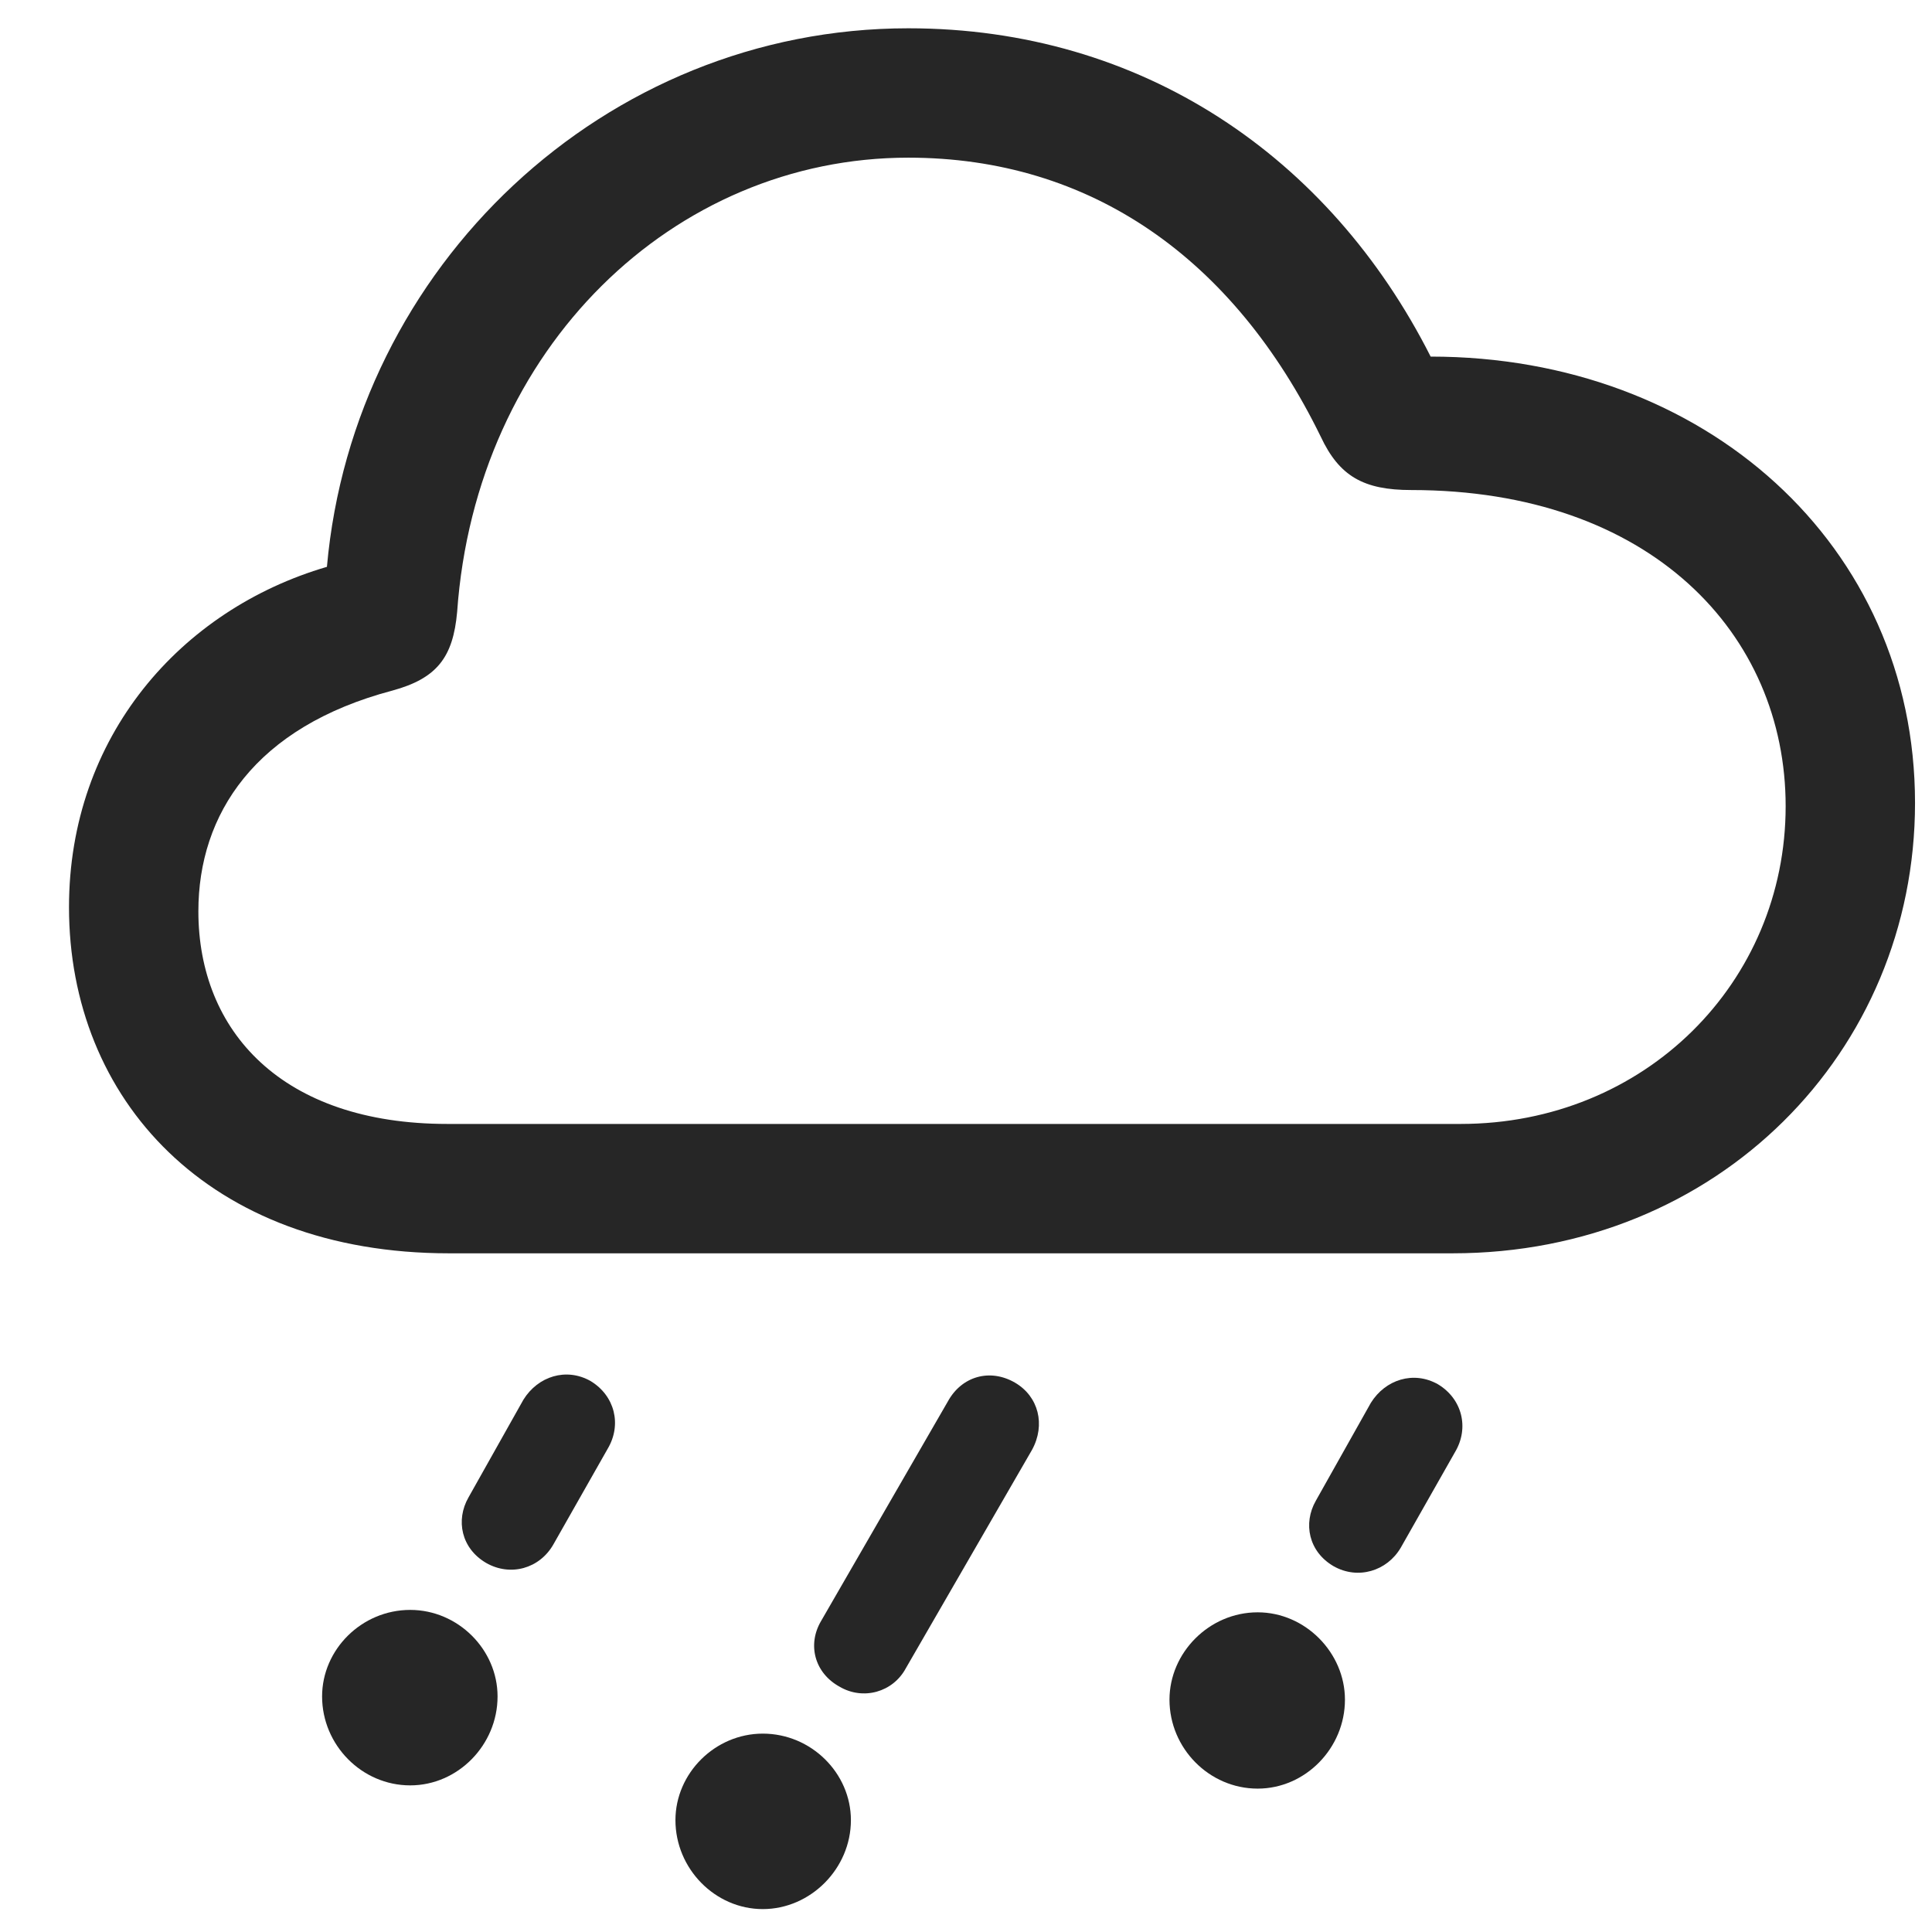 <svg width="28" height="28" viewBox="0 0 28 28" fill="none" xmlns="http://www.w3.org/2000/svg">
<path d="M20.301 22.43L21.086 21.047C21.297 20.695 21.191 20.273 20.84 20.062C20.488 19.863 20.078 19.992 19.867 20.332L19.07 21.75C18.883 22.078 18.965 22.488 19.328 22.699C19.68 22.898 20.102 22.77 20.301 22.43ZM18.227 25.922C18.918 25.922 19.492 25.336 19.492 24.633C19.492 23.953 18.918 23.367 18.227 23.367C17.523 23.367 16.949 23.953 16.949 24.633C16.949 25.336 17.523 25.922 18.227 25.922Z" fill="black" fill-opacity="0.85"/>
<path d="M13.129 24.176L14.957 21.012C15.156 20.648 15.051 20.238 14.711 20.039C14.348 19.828 13.938 19.945 13.738 20.309L11.898 23.496C11.699 23.836 11.805 24.246 12.168 24.445C12.508 24.645 12.941 24.527 13.129 24.176ZM11.055 27.668C11.746 27.668 12.332 27.082 12.332 26.379C12.332 25.699 11.758 25.125 11.055 25.125C10.363 25.125 9.789 25.699 9.789 26.379C9.789 27.082 10.363 27.668 11.055 27.668Z" fill="black" fill-opacity="0.85"/>
<path d="M8.02 22.383L8.805 21C9.016 20.648 8.91 20.227 8.559 20.015C8.207 19.816 7.797 19.945 7.586 20.285L6.789 21.703C6.602 22.031 6.684 22.441 7.047 22.652C7.398 22.852 7.82 22.734 8.02 22.383ZM5.945 25.875C6.637 25.875 7.211 25.289 7.211 24.586C7.211 23.906 6.637 23.332 5.945 23.332C5.242 23.332 4.668 23.906 4.668 24.586C4.668 25.289 5.242 25.875 5.945 25.875Z" fill="black" fill-opacity="0.85"/>
<path d="M6.508 18.164H21.051C24.895 18.164 27.754 15.246 27.754 11.637C27.754 7.898 24.707 5.168 20.734 5.168C19.27 2.273 16.551 0.41 13.164 0.41C8.758 0.41 5.125 3.867 4.738 8.215C2.617 8.836 1 10.676 1 13.148C1 15.926 3.016 18.164 6.508 18.164ZM6.484 16.289C4.082 16.289 2.875 14.941 2.875 13.207C2.875 11.801 3.695 10.535 5.688 10.008C6.332 9.832 6.566 9.527 6.625 8.871C6.895 5.039 9.766 2.285 13.164 2.285C15.801 2.285 17.875 3.738 19.141 6.328C19.41 6.902 19.762 7.102 20.453 7.102C23.922 7.102 25.879 9.188 25.879 11.684C25.879 14.238 23.84 16.289 21.168 16.289H6.484Z" fill="black" fill-opacity="0.85"/>
</svg>
